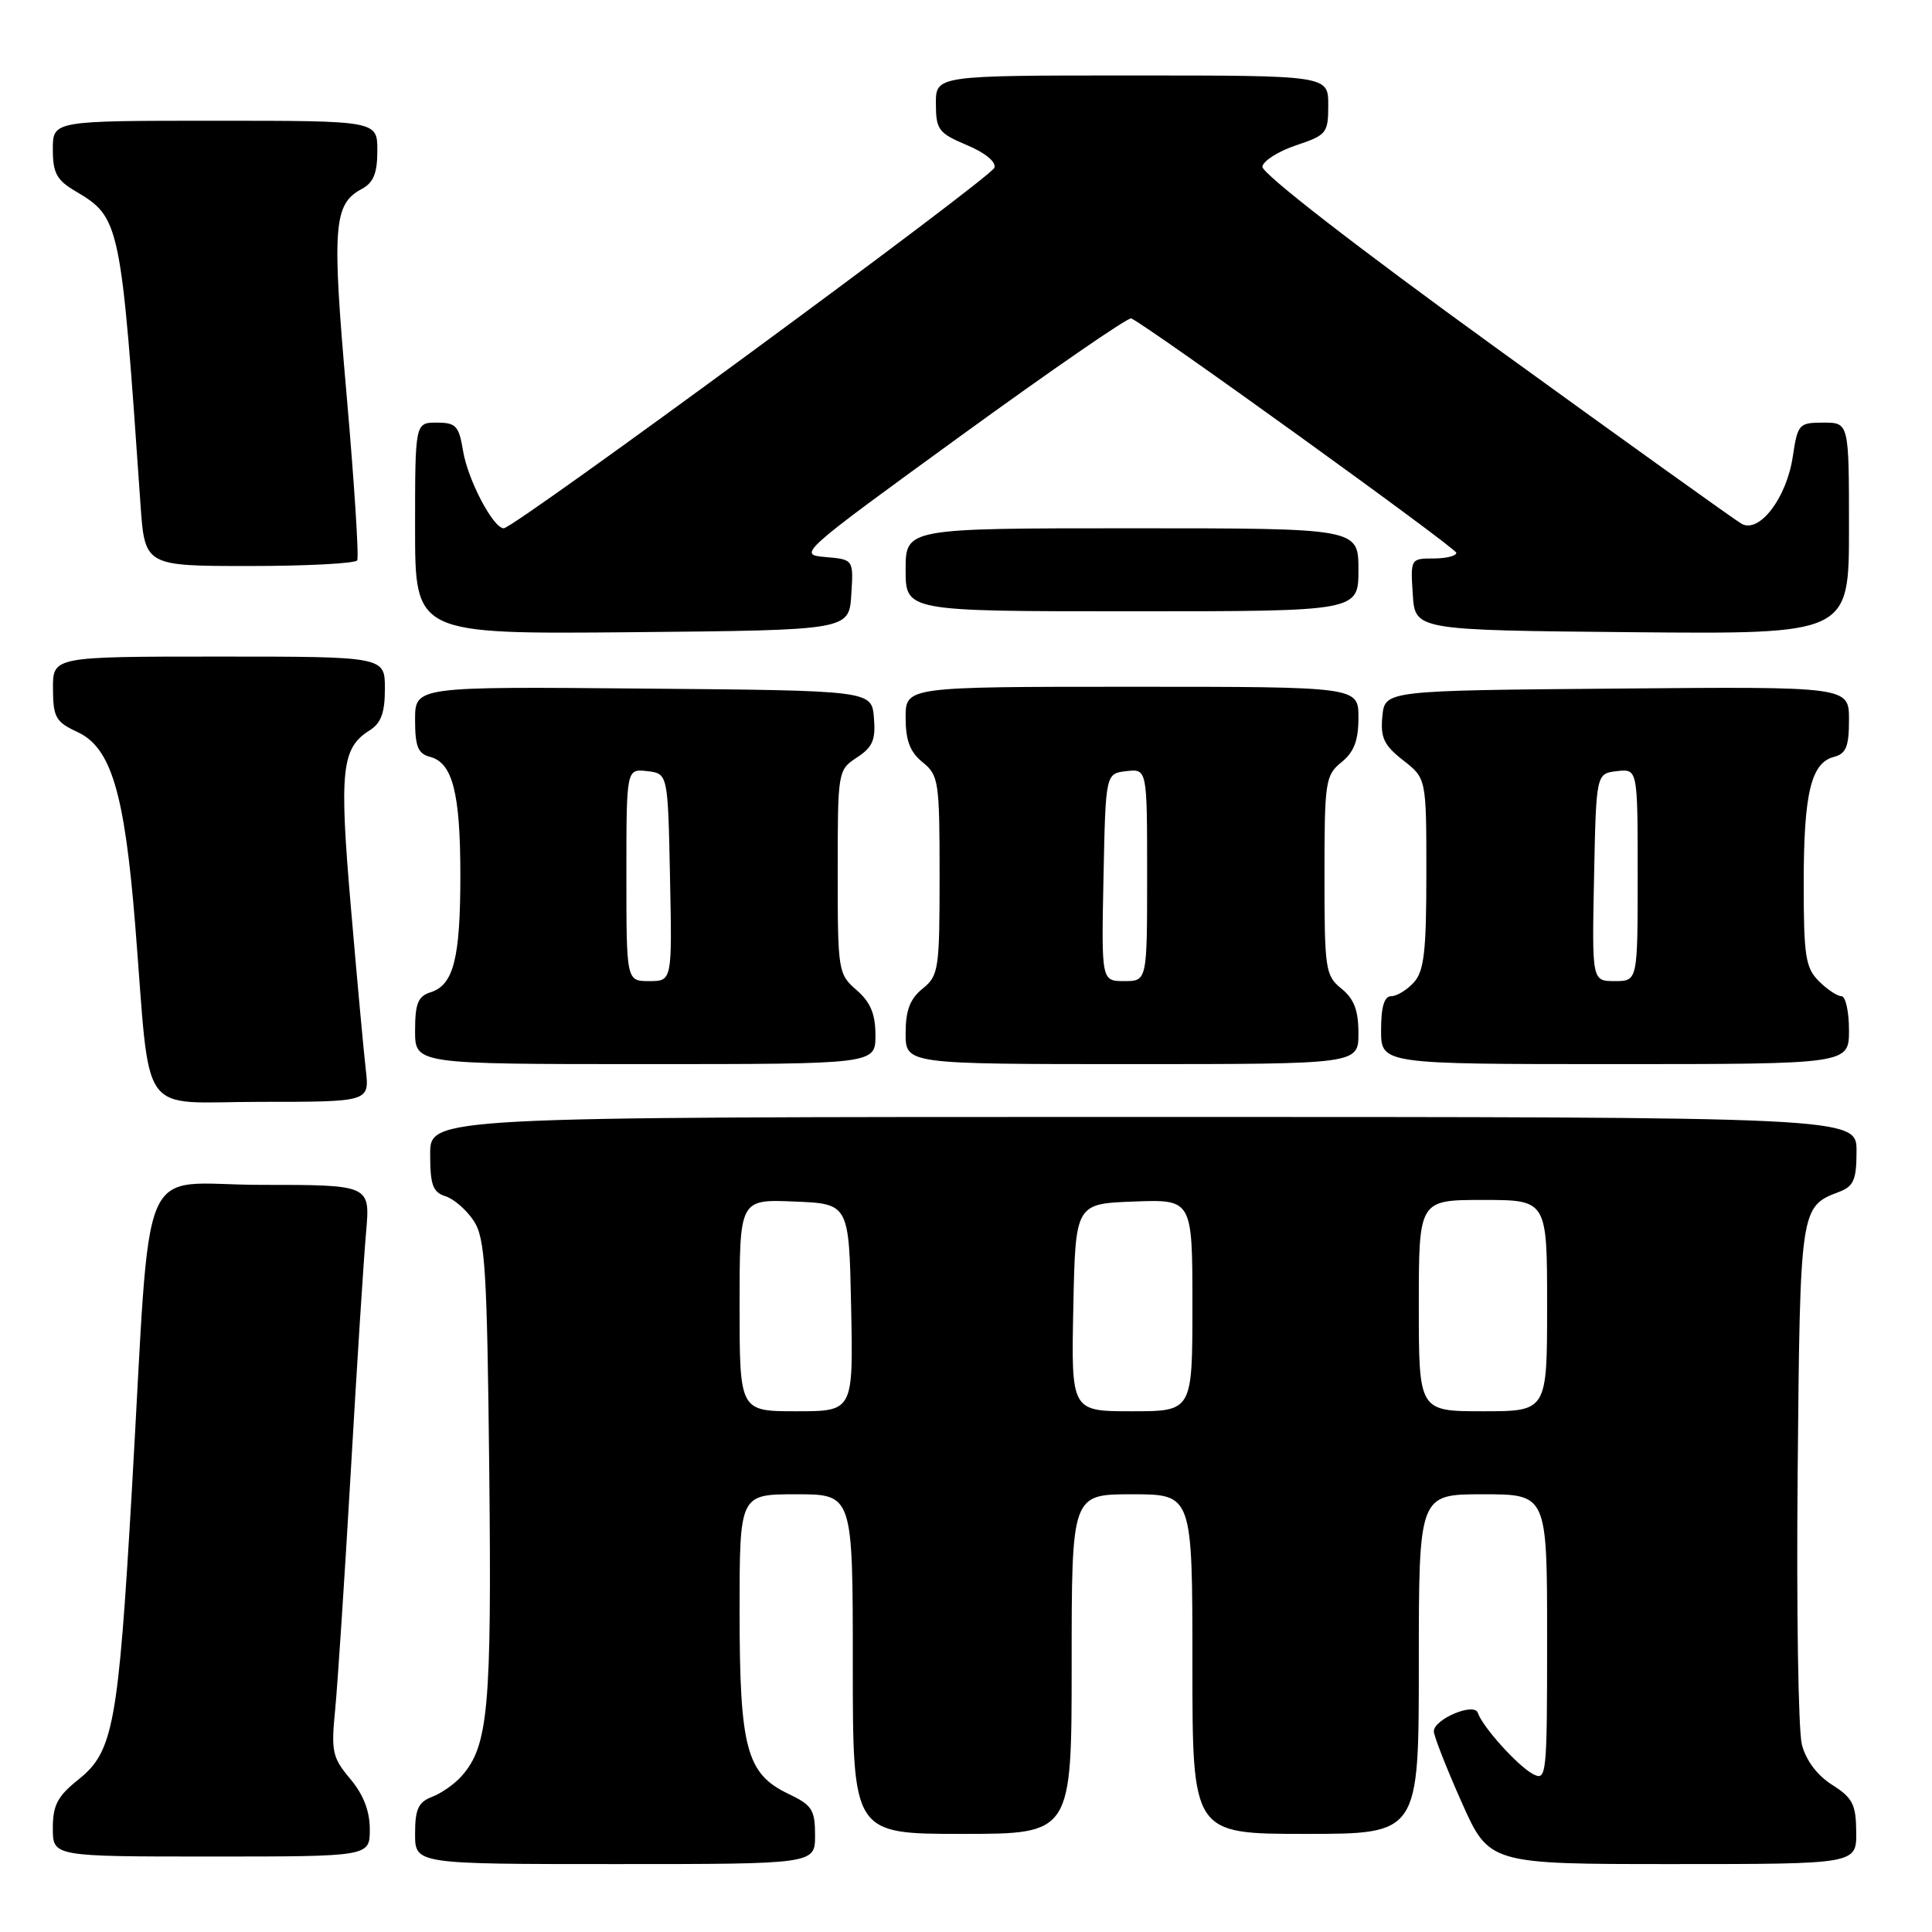 <?xml version="1.0" encoding="UTF-8" standalone="no"?>
<!DOCTYPE svg PUBLIC "-//W3C//DTD SVG 1.1//EN" "http://www.w3.org/Graphics/SVG/1.1/DTD/svg11.dtd" >
<svg xmlns="http://www.w3.org/2000/svg" xmlns:xlink="http://www.w3.org/1999/xlink" version="1.1" viewBox="0 0 256 256">
 <g >
 <path fill="currentColor"
d=" M 108.00 243.19 C 108.00 239.80 107.60 239.18 104.44 237.68 C 98.91 235.04 98.00 231.63 98.00 213.53 C 98.00 198.00 98.00 198.00 105.50 198.00 C 113.00 198.00 113.00 198.00 113.00 220.50 C 113.00 243.00 113.00 243.00 127.50 243.00 C 142.00 243.00 142.00 243.00 142.00 220.50 C 142.00 198.00 142.00 198.00 150.00 198.00 C 158.00 198.00 158.00 198.00 158.00 220.50 C 158.00 243.00 158.00 243.00 173.00 243.00 C 188.00 243.00 188.00 243.00 188.00 220.50 C 188.00 198.00 188.00 198.00 196.50 198.00 C 205.00 198.00 205.00 198.00 205.00 217.04 C 205.00 235.40 204.93 236.03 203.11 235.06 C 201.09 233.98 196.44 228.81 195.82 226.96 C 195.35 225.54 190.00 227.79 189.99 229.41 C 189.99 230.01 191.63 234.21 193.65 238.75 C 197.32 247.00 197.32 247.00 221.66 247.00 C 246.00 247.00 246.00 247.00 245.96 242.75 C 245.93 239.09 245.48 238.22 242.77 236.50 C 240.79 235.25 239.29 233.25 238.76 231.17 C 238.28 229.33 238.03 213.09 238.20 195.07 C 238.52 159.96 238.53 159.89 243.71 157.92 C 245.63 157.19 246.00 156.32 246.00 152.52 C 246.00 148.00 246.00 148.00 151.50 148.00 C 57.00 148.00 57.00 148.00 57.00 152.93 C 57.00 157.01 57.35 157.98 59.03 158.51 C 60.14 158.86 61.83 160.33 62.78 161.78 C 64.29 164.09 64.54 168.08 64.83 194.95 C 65.16 226.38 64.71 231.35 61.15 235.36 C 60.24 236.39 58.49 237.62 57.25 238.09 C 55.43 238.79 55.00 239.72 55.00 242.98 C 55.00 247.00 55.00 247.00 81.50 247.00 C 108.00 247.00 108.00 247.00 108.00 243.19 Z  M 49.00 242.39 C 49.00 239.97 48.15 237.78 46.40 235.70 C 44.04 232.89 43.86 232.08 44.41 226.56 C 44.73 223.23 45.67 209.03 46.48 195.00 C 47.29 180.97 48.20 166.69 48.51 163.25 C 49.06 157.00 49.06 157.00 34.61 157.00 C 17.96 157.00 20.11 151.92 17.47 197.50 C 15.67 228.58 15.01 232.11 10.39 235.80 C 7.62 238.01 7.00 239.19 7.00 242.25 C 7.00 246.00 7.00 246.00 28.00 246.00 C 49.00 246.00 49.00 246.00 49.00 242.39 Z  M 48.47 141.75 C 48.20 139.41 47.31 129.76 46.50 120.29 C 44.93 102.11 45.25 99.11 48.96 96.79 C 50.49 95.83 51.00 94.46 51.00 91.26 C 51.00 87.00 51.00 87.00 29.00 87.00 C 7.00 87.00 7.00 87.00 7.02 91.25 C 7.04 95.05 7.38 95.66 10.27 97.00 C 14.72 99.07 16.50 105.01 17.91 122.50 C 20.02 148.76 18.06 146.00 34.57 146.00 C 48.96 146.00 48.96 146.00 48.47 141.75 Z  M 116.00 137.18 C 116.00 134.35 115.35 132.80 113.50 131.19 C 111.06 129.07 111.00 128.67 111.00 115.53 C 111.00 102.18 111.02 102.03 113.55 100.37 C 115.63 99.01 116.05 98.04 115.80 95.10 C 115.50 91.50 115.50 91.50 85.25 91.24 C 55.00 90.97 55.00 90.97 55.00 95.37 C 55.00 98.92 55.38 99.87 56.99 100.29 C 59.97 101.07 61.00 105.08 61.00 116.00 C 61.00 126.99 60.10 130.52 57.06 131.48 C 55.39 132.01 55.00 132.97 55.00 136.57 C 55.00 141.00 55.00 141.00 85.50 141.00 C 116.00 141.00 116.00 141.00 116.00 137.18 Z  M 180.00 136.91 C 180.00 133.88 179.42 132.35 177.75 131.00 C 175.62 129.28 175.50 128.46 175.50 116.00 C 175.50 103.55 175.62 102.73 177.75 101.00 C 179.42 99.65 180.00 98.12 180.00 95.09 C 180.00 91.00 180.00 91.00 150.00 91.00 C 120.00 91.00 120.00 91.00 120.00 95.09 C 120.00 98.12 120.58 99.65 122.25 101.00 C 124.38 102.72 124.50 103.54 124.50 116.00 C 124.50 128.46 124.38 129.28 122.25 131.00 C 120.58 132.35 120.00 133.88 120.00 136.91 C 120.00 141.00 120.00 141.00 150.00 141.00 C 180.00 141.00 180.00 141.00 180.00 136.91 Z  M 245.00 136.50 C 245.00 134.03 244.55 132.00 244.00 132.00 C 243.45 132.00 242.10 131.10 241.00 130.00 C 239.24 128.24 239.00 126.67 239.00 117.07 C 239.00 105.12 239.97 101.08 243.01 100.29 C 244.62 99.87 245.00 98.92 245.00 95.37 C 245.00 90.97 245.00 90.97 214.25 91.24 C 183.50 91.50 183.50 91.50 183.17 94.92 C 182.90 97.74 183.38 98.75 185.92 100.74 C 189.00 103.14 189.00 103.14 189.00 115.74 C 189.00 126.06 188.70 128.67 187.35 130.17 C 186.43 131.18 185.08 132.00 184.35 132.00 C 183.42 132.00 183.00 133.40 183.00 136.50 C 183.00 141.00 183.00 141.00 214.00 141.00 C 245.00 141.00 245.00 141.00 245.00 136.50 Z  M 112.80 78.81 C 113.10 74.13 113.10 74.13 109.37 73.81 C 105.67 73.50 105.89 73.31 127.39 57.69 C 139.36 49.00 149.49 42.02 149.89 42.19 C 151.96 43.06 192.94 72.61 192.97 73.25 C 192.99 73.66 191.63 74.00 189.95 74.00 C 186.92 74.00 186.89 74.05 187.20 78.75 C 187.50 83.50 187.50 83.50 216.25 83.77 C 245.00 84.03 245.00 84.03 245.00 70.02 C 245.00 56.00 245.00 56.00 241.61 56.00 C 238.36 56.00 238.20 56.18 237.55 60.52 C 236.73 66.00 233.11 70.73 230.76 69.40 C 229.89 68.90 215.20 58.38 198.11 46.00 C 179.72 32.69 167.13 22.92 167.27 22.08 C 167.40 21.30 169.41 20.03 171.75 19.25 C 175.79 17.90 176.00 17.64 176.00 13.92 C 176.00 10.00 176.00 10.00 150.00 10.00 C 124.00 10.00 124.00 10.00 124.01 13.75 C 124.02 17.19 124.36 17.64 128.10 19.22 C 130.51 20.22 132.02 21.46 131.77 22.22 C 131.34 23.55 68.13 70.00 66.75 70.00 C 65.36 70.00 61.99 63.60 61.36 59.75 C 60.81 56.43 60.42 56.00 57.87 56.00 C 55.00 56.00 55.00 56.00 55.00 70.02 C 55.00 84.03 55.00 84.03 83.75 83.77 C 112.50 83.50 112.50 83.50 112.80 78.81 Z  M 180.00 75.50 C 180.00 70.00 180.00 70.00 150.00 70.00 C 120.00 70.00 120.00 70.00 120.00 75.50 C 120.00 81.00 120.00 81.00 150.00 81.00 C 180.00 81.00 180.00 81.00 180.00 75.50 Z  M 47.33 74.25 C 47.58 73.84 46.94 63.94 45.92 52.25 C 43.96 29.94 44.18 27.05 47.95 25.03 C 49.49 24.20 50.00 22.94 50.00 19.96 C 50.00 16.00 50.00 16.00 28.50 16.00 C 7.00 16.00 7.00 16.00 7.00 19.78 C 7.00 22.93 7.51 23.87 10.01 25.34 C 15.92 28.84 16.03 29.38 18.61 66.75 C 19.18 75.00 19.18 75.00 33.03 75.00 C 40.65 75.00 47.08 74.66 47.33 74.25 Z  M 98.00 172.96 C 98.00 158.91 98.00 158.91 105.25 159.21 C 112.50 159.50 112.50 159.50 112.78 173.25 C 113.06 187.00 113.06 187.00 105.53 187.00 C 98.00 187.00 98.00 187.00 98.00 172.96 Z  M 142.22 173.25 C 142.50 159.50 142.50 159.50 150.25 159.21 C 158.00 158.92 158.00 158.92 158.00 172.96 C 158.00 187.00 158.00 187.00 149.97 187.00 C 141.94 187.00 141.94 187.00 142.22 173.25 Z  M 188.00 173.00 C 188.00 159.00 188.00 159.00 196.50 159.00 C 205.00 159.00 205.00 159.00 205.00 173.00 C 205.00 187.00 205.00 187.00 196.50 187.00 C 188.00 187.00 188.00 187.00 188.00 173.00 Z  M 83.00 115.93 C 83.00 101.87 83.00 101.87 85.75 102.18 C 88.50 102.50 88.50 102.50 88.78 116.25 C 89.06 130.00 89.06 130.00 86.03 130.00 C 83.00 130.00 83.00 130.00 83.00 115.93 Z  M 146.22 116.25 C 146.50 102.50 146.50 102.50 149.25 102.18 C 152.00 101.87 152.00 101.87 152.00 115.93 C 152.00 130.00 152.00 130.00 148.97 130.00 C 145.94 130.00 145.94 130.00 146.22 116.25 Z  M 211.22 116.25 C 211.50 102.50 211.50 102.50 214.25 102.18 C 217.00 101.87 217.00 101.87 217.00 115.93 C 217.00 130.00 217.00 130.00 213.97 130.00 C 210.94 130.00 210.94 130.00 211.22 116.25 Z "/>
</g>
</svg>